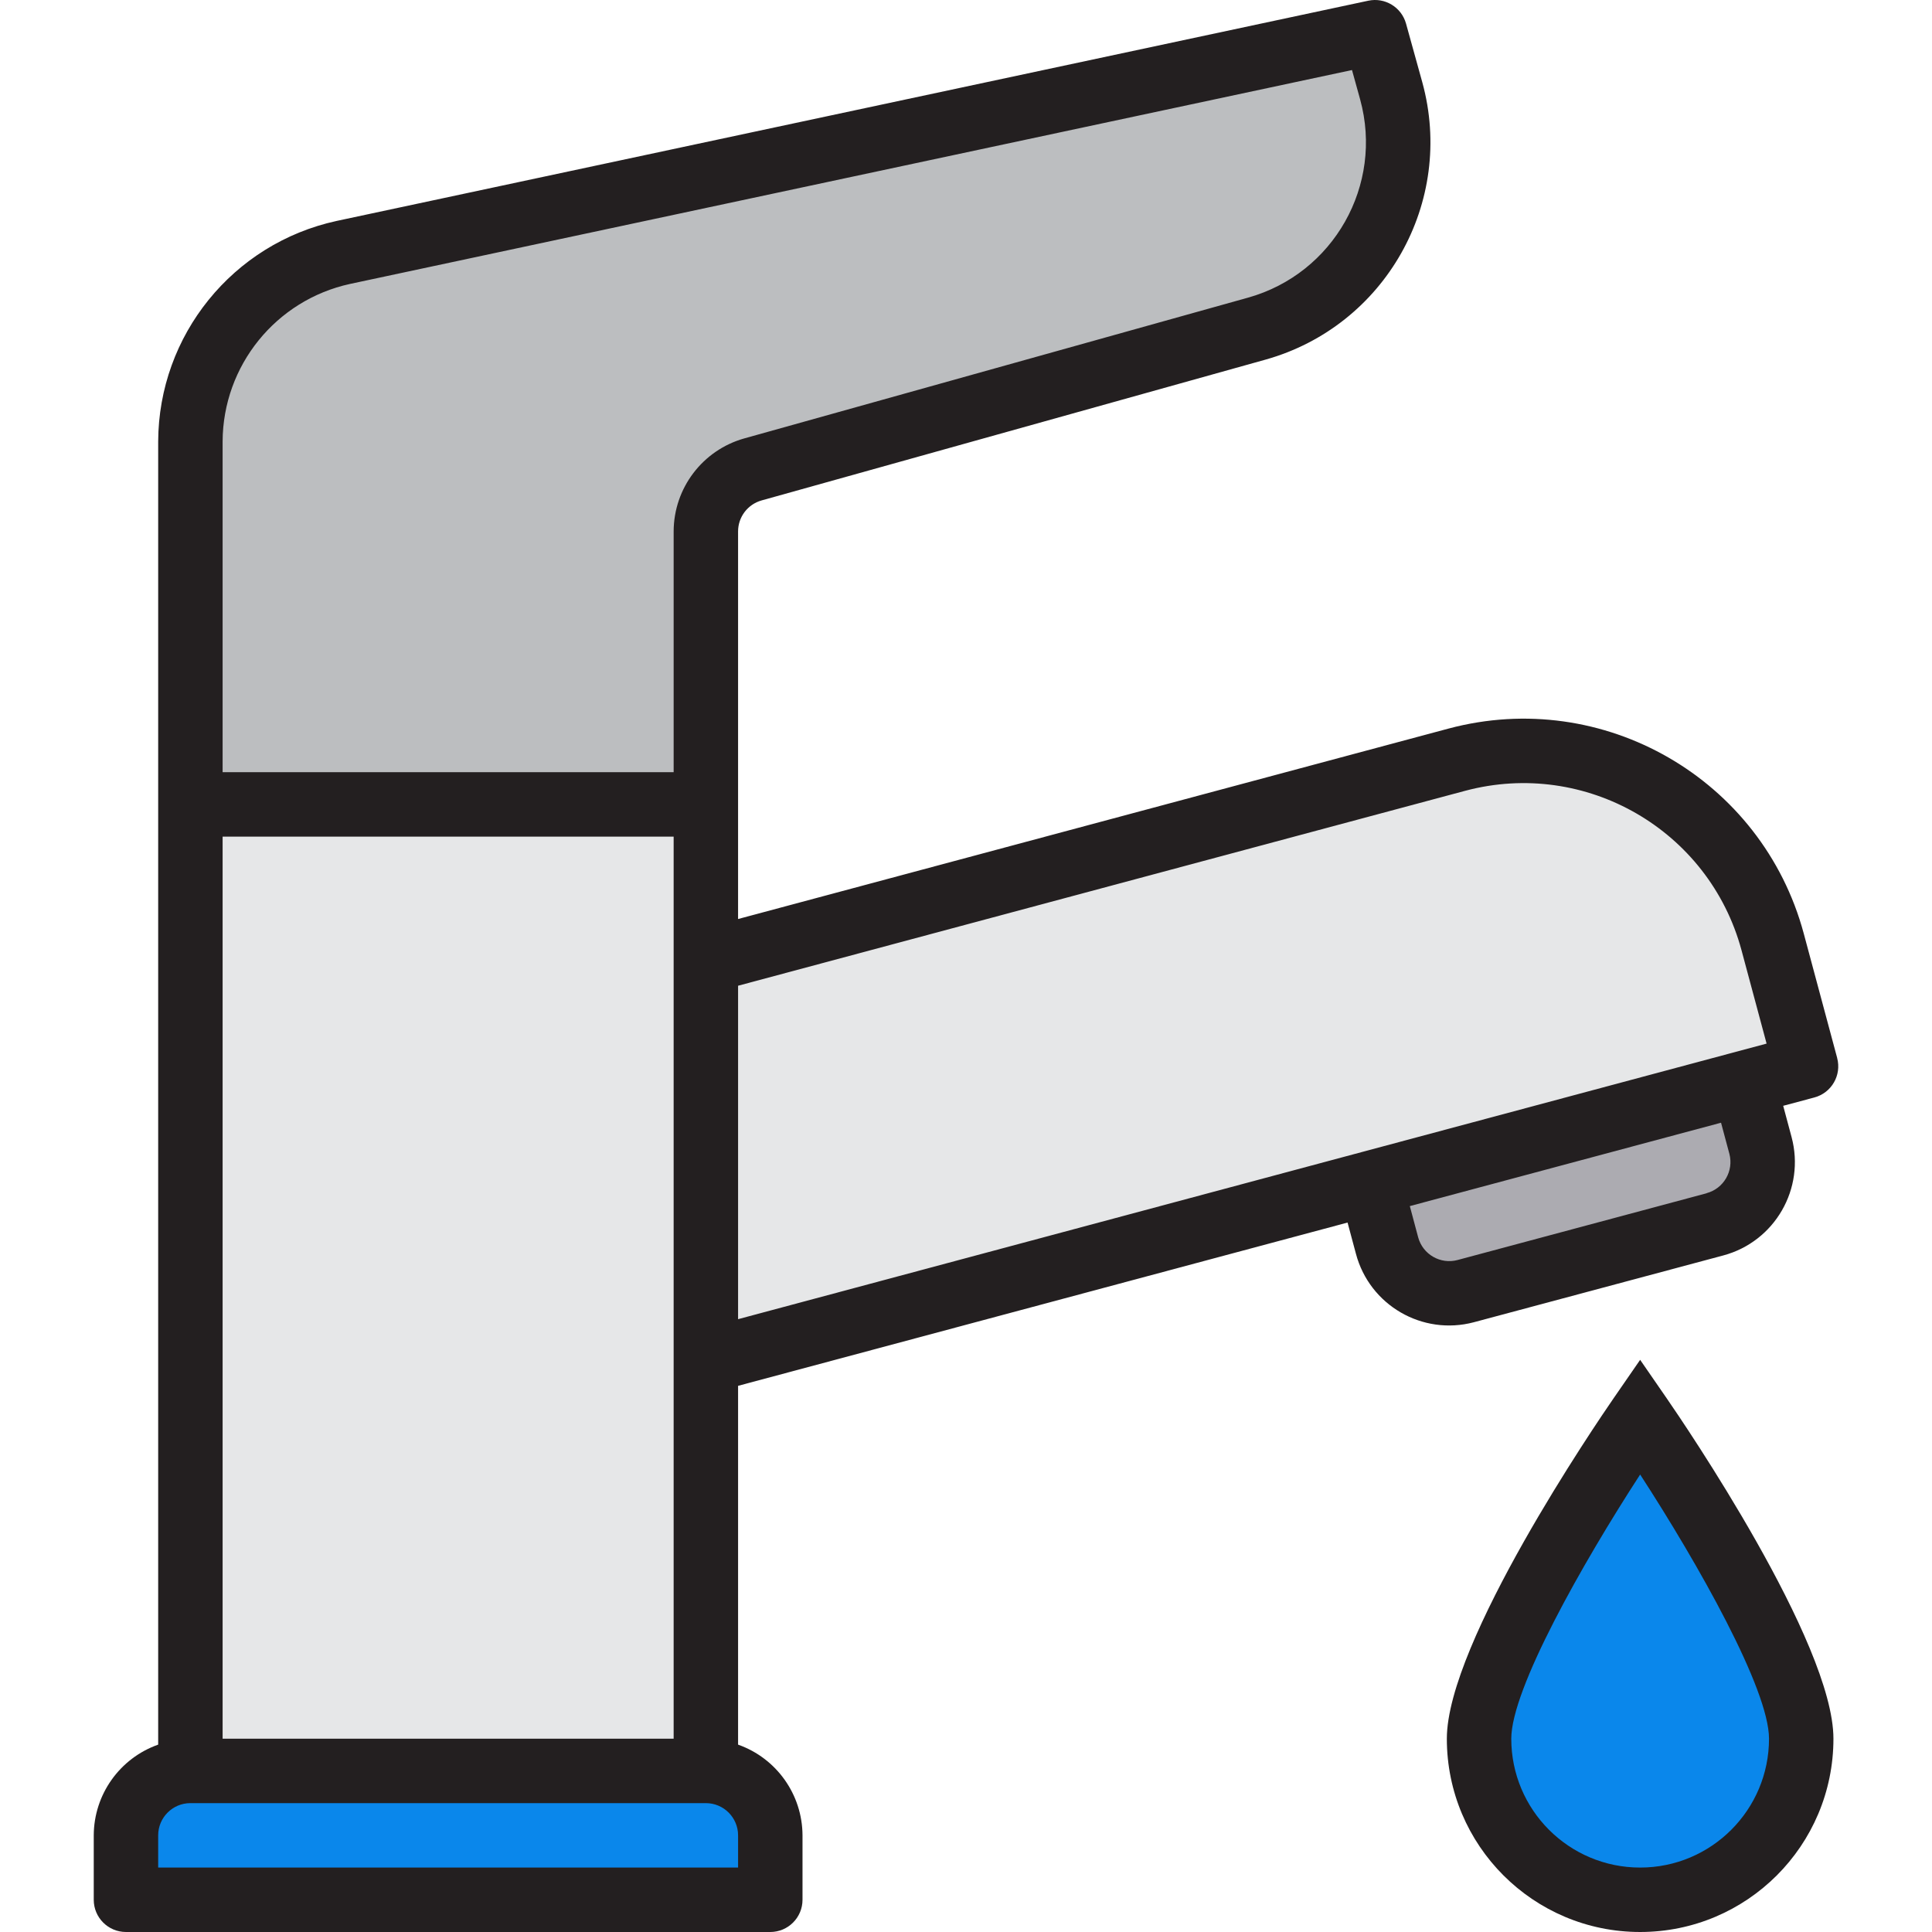 <?xml version="1.0" encoding="iso-8859-1"?>
<!-- Generator: Adobe Illustrator 19.0.0, SVG Export Plug-In . SVG Version: 6.00 Build 0)  -->
<svg version="1.1" id="Capa_1" xmlns="http://www.w3.org/2000/svg" xmlns:xlink="http://www.w3.org/1999/xlink" x="0px" y="0px"
	 viewBox="0 0 512.001 512.001" style="enable-background:new 0 0 512.001 512.001;" xml:space="preserve">
<polygon style="fill:#E6E7E8;" points="187.061,360.712 187.061,254.673 187.061,213.18 50.457,213.18 50.457,469.312 
	187.061,469.312 "/>
<path style="fill:#0A87EB;" d="M204.136,486.387c0-9.434-7.641-17.076-17.075-17.076H50.457c-9.434,0-17.075,7.641-17.075,17.076
	v17.076h170.755V486.387z"/>
<path style="fill:#BCBEC0;" d="M187.061,140.848c-0.009-7.667,5.097-14.395,12.482-16.461l133.564-37.31
	c27.193-7.599,43.116-35.773,35.585-62.991L364.424,8.53L90.986,66.902c-23.632,5.046-40.529,25.929-40.529,50.091v96.186h136.604
	V140.848z"/>
<path style="fill:#E6E7E8;" d="M478.625,282.591l-8.854-33.007c-9.776-36.431-47.239-58.04-83.67-48.264l-199.04,53.352v106.039
	L478.625,282.591z"/>
<path style="fill:#ACABB1;" d="M466.544,303.543l-4.423-16.495l-98.961,26.518l4.423,16.495c2.442,9.11,11.808,14.514,20.917,12.072
	l0,0l65.971-17.682C463.573,322.01,468.977,312.653,466.544,303.543z"/>
<path style="fill:#0A87EB;" d="M434.656,503.463c23.573,0,42.689-19.116,42.689-42.689s-42.689-85.377-42.689-85.377
	s-42.689,61.805-42.689,85.377C391.967,484.355,411.074,503.463,434.656,503.463z"/>
<g>
	<path style="fill:#231F20;" d="M486.872,280.372l-8.862-32.99c-11.031-40.956-53.13-65.245-94.103-54.309l-188.309,50.475V140.839
		c0-3.833,2.553-7.189,6.241-8.222l133.556-37.318c31.709-8.905,50.262-41.75,41.528-73.501L372.612,6.25
		c-1.212-4.346-5.592-7.001-10.006-6.062L89.201,58.553c-27.509,5.993-47.171,30.292-47.282,58.441v345.352
		c-10.194,3.603-17.033,13.225-17.075,24.042v17.076c0,4.713,3.825,8.538,8.538,8.538h170.755c4.713,0,8.538-3.825,8.538-8.538
		v-17.076c-0.043-10.817-6.881-20.439-17.075-24.042V367.26l161.517-43.269l2.22,8.273c3.62,13.643,17.613,21.763,31.257,18.143
		c0.043-0.009,0.077-0.026,0.12-0.034l65.971-17.665c13.66-3.663,21.763-17.716,18.1-31.376l0,0l-2.22-8.282l8.264-2.211
		c4.551-1.221,7.257-5.9,6.036-10.459C486.864,280.38,486.864,280.38,486.872,280.372L486.872,280.372z M452.26,316.23
		l-65.971,17.682c-4.551,1.229-9.238-1.469-10.467-6.028v-0.009l-2.203-8.247l82.475-22.096l2.211,8.247
		c1.195,4.551-1.503,9.204-6.045,10.425L452.26,316.23L452.26,316.23z M58.995,221.717h119.528v239.057H58.995V221.717z
		 M58.995,116.993c0.085-20.115,14.13-37.464,33.775-41.75l265.524-56.682l2.16,7.795c6.233,22.676-7.018,46.138-29.66,52.507l0,0
		l-133.547,37.318c-11.056,3.108-18.698,13.174-18.723,24.657v63.803H58.995L58.995,116.993L58.995,116.993z M195.599,494.925
		H41.919v-8.538c0-4.713,3.825-8.538,8.538-8.538h136.604c4.713,0,8.538,3.825,8.538,8.538V494.925z M195.599,261.23l192.723-51.67
		c31.871-8.487,64.597,10.408,73.194,42.245l6.651,24.759l-272.568,73.032V261.23z"/>
	<path style="fill:#231F20;" d="M434.656,360.37l-7.027,10.177c-4.525,6.557-44.2,64.725-44.2,90.227
		c0,28.294,22.932,51.226,51.226,51.226s51.226-22.932,51.226-51.226c0-25.502-39.675-83.67-44.2-90.227L434.656,360.37z
		 M434.656,494.925c-18.86,0-34.151-15.291-34.151-34.151c0-13.123,18.783-46.343,34.151-70.01
		c15.368,23.675,34.151,56.896,34.151,70.01C468.807,479.634,453.515,494.925,434.656,494.925z"/>
</g>
<g>
</g>
<g>
</g>
<g>
</g>
<g>
</g>
<g>
</g>
<g>
</g>
<g>
</g>
<g>
</g>
<g>
</g>
<g>
</g>
<g>
</g>
<g>
</g>
<g>
</g>
<g>
</g>
<g>
</g>
</svg>
